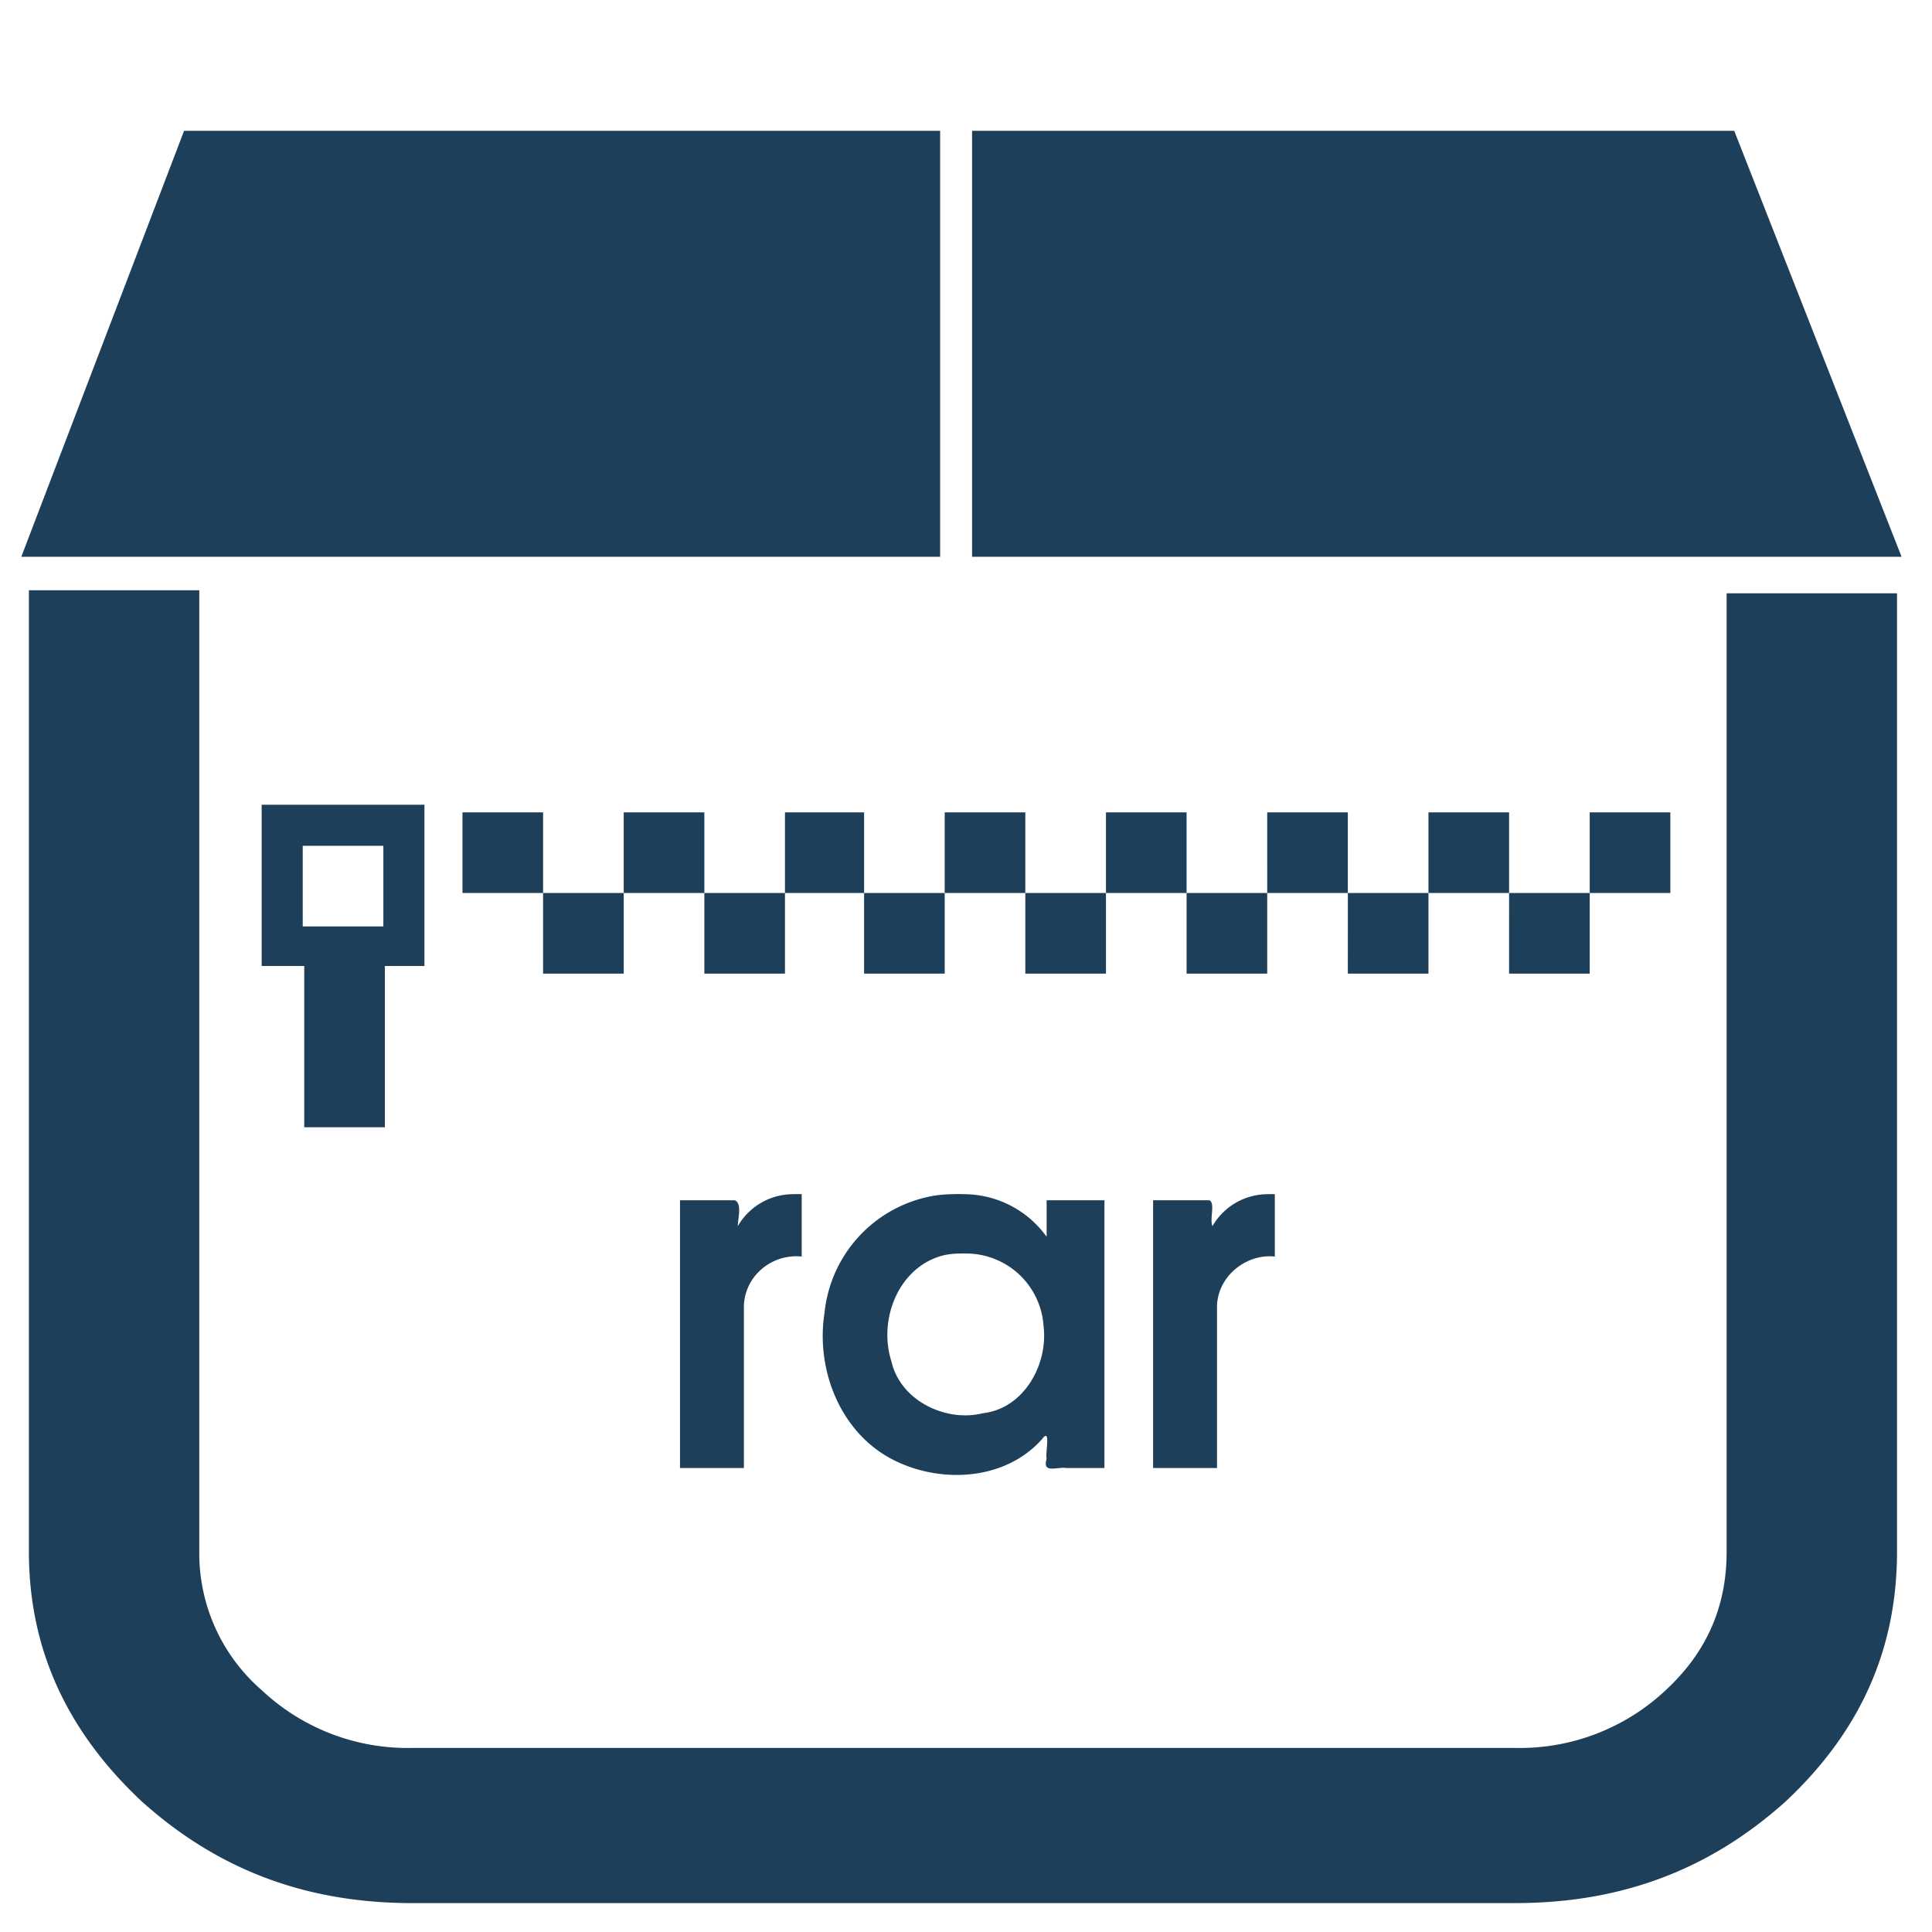 <?xml version="1.0" encoding="UTF-8" standalone="no"?>
<svg
   xmlns:dc="http://purl.org/dc/elements/1.1/"
   xmlns:cc="http://creativecommons.org/ns#"
   xmlns:rdf="http://www.w3.org/1999/02/22-rdf-syntax-ns#"
   xmlns:svg="http://www.w3.org/2000/svg"
   xmlns="http://www.w3.org/2000/svg"
   xmlns:sodipodi="http://sodipodi.sourceforge.net/DTD/sodipodi-0.dtd"
   xmlns:inkscape="http://www.inkscape.org/namespaces/inkscape"
   width="48"
   height="48"
   viewBox="0 0 12.7 12.7"
   version="1.1"
   id="svg6"
   sodipodi:docname="application-x-rar.svg"
   inkscape:version="0.92.4 (5da689c313, 2019-01-14)">
  <defs
     id="defs10" />
  <sodipodi:namedview
     pagecolor="#ffffff"
     bordercolor="#666666"
     borderopacity="1"
     objecttolerance="10"
     gridtolerance="10"
     guidetolerance="10"
     inkscape:pageopacity="0"
     inkscape:pageshadow="2"
     inkscape:window-width="1087"
     inkscape:window-height="480"
     id="namedview8"
     showgrid="false"
     inkscape:zoom="4.9166667"
     inkscape:cx="2.1355932"
     inkscape:cy="24"
     inkscape:window-x="0"
     inkscape:window-y="25"
     inkscape:window-maximized="0"
     inkscape:current-layer="svg6" />
  <path
     d="m 1.21,0.86 -1.07,2.8 h 6.04 v -2.8 z m 5.18,0 v 2.8 h 6.11 l -1.1,-2.8 h -5 z m -6.2,3.03 v 6.31 c 0,0.64 0.25,1.18 0.74,1.64 C 1.43,12.29 2.01,12.51 2.71,12.51 H 9.96 C 10.66,12.51 11.24,12.29 11.74,11.84 c 0.49,-0.46 0.73,-1 0.73,-1.64 V 3.9 h -1.12 v 6.3 c 0,0.36 -0.13,0.66 -0.4,0.91 A 1.4,1.4 0 0 1 9.96,11.49 H 2.71 A 1.4,1.4 0 0 1 1.72,11.11 1.19,1.19 0 0 1 1.31,10.21 V 3.88 H 0.19 Z m 1.53,1.4 V 6.35 H 2 V 7.41 H 2.53 V 6.35 H 2.79 V 5.29 Z M 3.04,5.34 V 5.87 H 3.57 V 5.34 Z M 3.57,5.87 V 6.4 H 4.1 V 5.87 Z m 0.53,0 H 4.63 V 5.34 H 4.1 Z m 0.53,0 V 6.4 H 5.16 V 5.87 Z m 0.53,0 H 5.68 V 5.34 H 5.16 Z m 0.52,0 V 6.4 H 6.21 V 5.87 Z m 0.53,0 H 6.74 V 5.34 H 6.21 Z m 0.53,0 V 6.4 H 7.27 V 5.87 Z m 0.53,0 H 7.8 V 5.34 H 7.27 Z m 0.53,0 V 6.4 H 8.33 V 5.87 Z m 0.53,0 H 8.86 V 5.34 H 8.33 Z m 0.53,0 V 6.4 H 9.39 V 5.87 Z m 0.53,0 H 9.92 V 5.34 H 9.39 Z m 0.53,0 V 6.4 H 10.45 V 5.87 Z M 10.45,5.87 h 0.53 V 5.34 H 10.45 Z M 1.99,5.56 H 2.52 V 6.09 H 1.99 Z M 5.22,7.85 A 0.42,0.42 0 0 0 4.85,8.06 C 4.85,8.01 4.88,7.91 4.83,7.89 H 4.47 V 9.65 H 4.89 V 8.58 C 4.9,8.38 5.08,8.24 5.27,8.26 V 7.85 a 0.42,0.42 0 0 0 -0.05,0 z m 3.12,0 A 0.42,0.42 0 0 0 7.97,8.06 C 7.95,8.01 7.99,7.91 7.95,7.89 H 7.58 V 9.65 H 8 V 8.58 C 8.01,8.38 8.2,8.24 8.38,8.26 V 7.85 a 0.42,0.42 0 0 0 -0.04,0 z m -2.08,0 A 0.87,0.87 0 0 0 6.14,7.86 0.87,0.87 0 0 0 5.42,8.63 C 5.36,9.01 5.53,9.44 5.9,9.61 6.2,9.75 6.61,9.73 6.85,9.46 6.91,9.38 6.87,9.55 6.88,9.59 6.85,9.69 6.95,9.64 7.01,9.65 H 7.26 V 7.89 H 6.88 v 0.24 a 0.67,0.67 0 0 0 -0.54,-0.28 0.87,0.87 0 0 0 -0.08,0 z m 0.06,0.39 a 0.55,0.55 0 0 1 0.03,0 0.51,0.51 0 0 1 0.51,0.48 C 6.89,8.97 6.73,9.26 6.46,9.29 6.22,9.35 5.92,9.21 5.86,8.95 5.77,8.67 5.91,8.32 6.21,8.25 A 0.55,0.55 0 0 1 6.32,8.24 Z"
     id="path4"
     inkscape:connector-curvature="0"
     style="fill:#1e3f5a" />
</svg>
